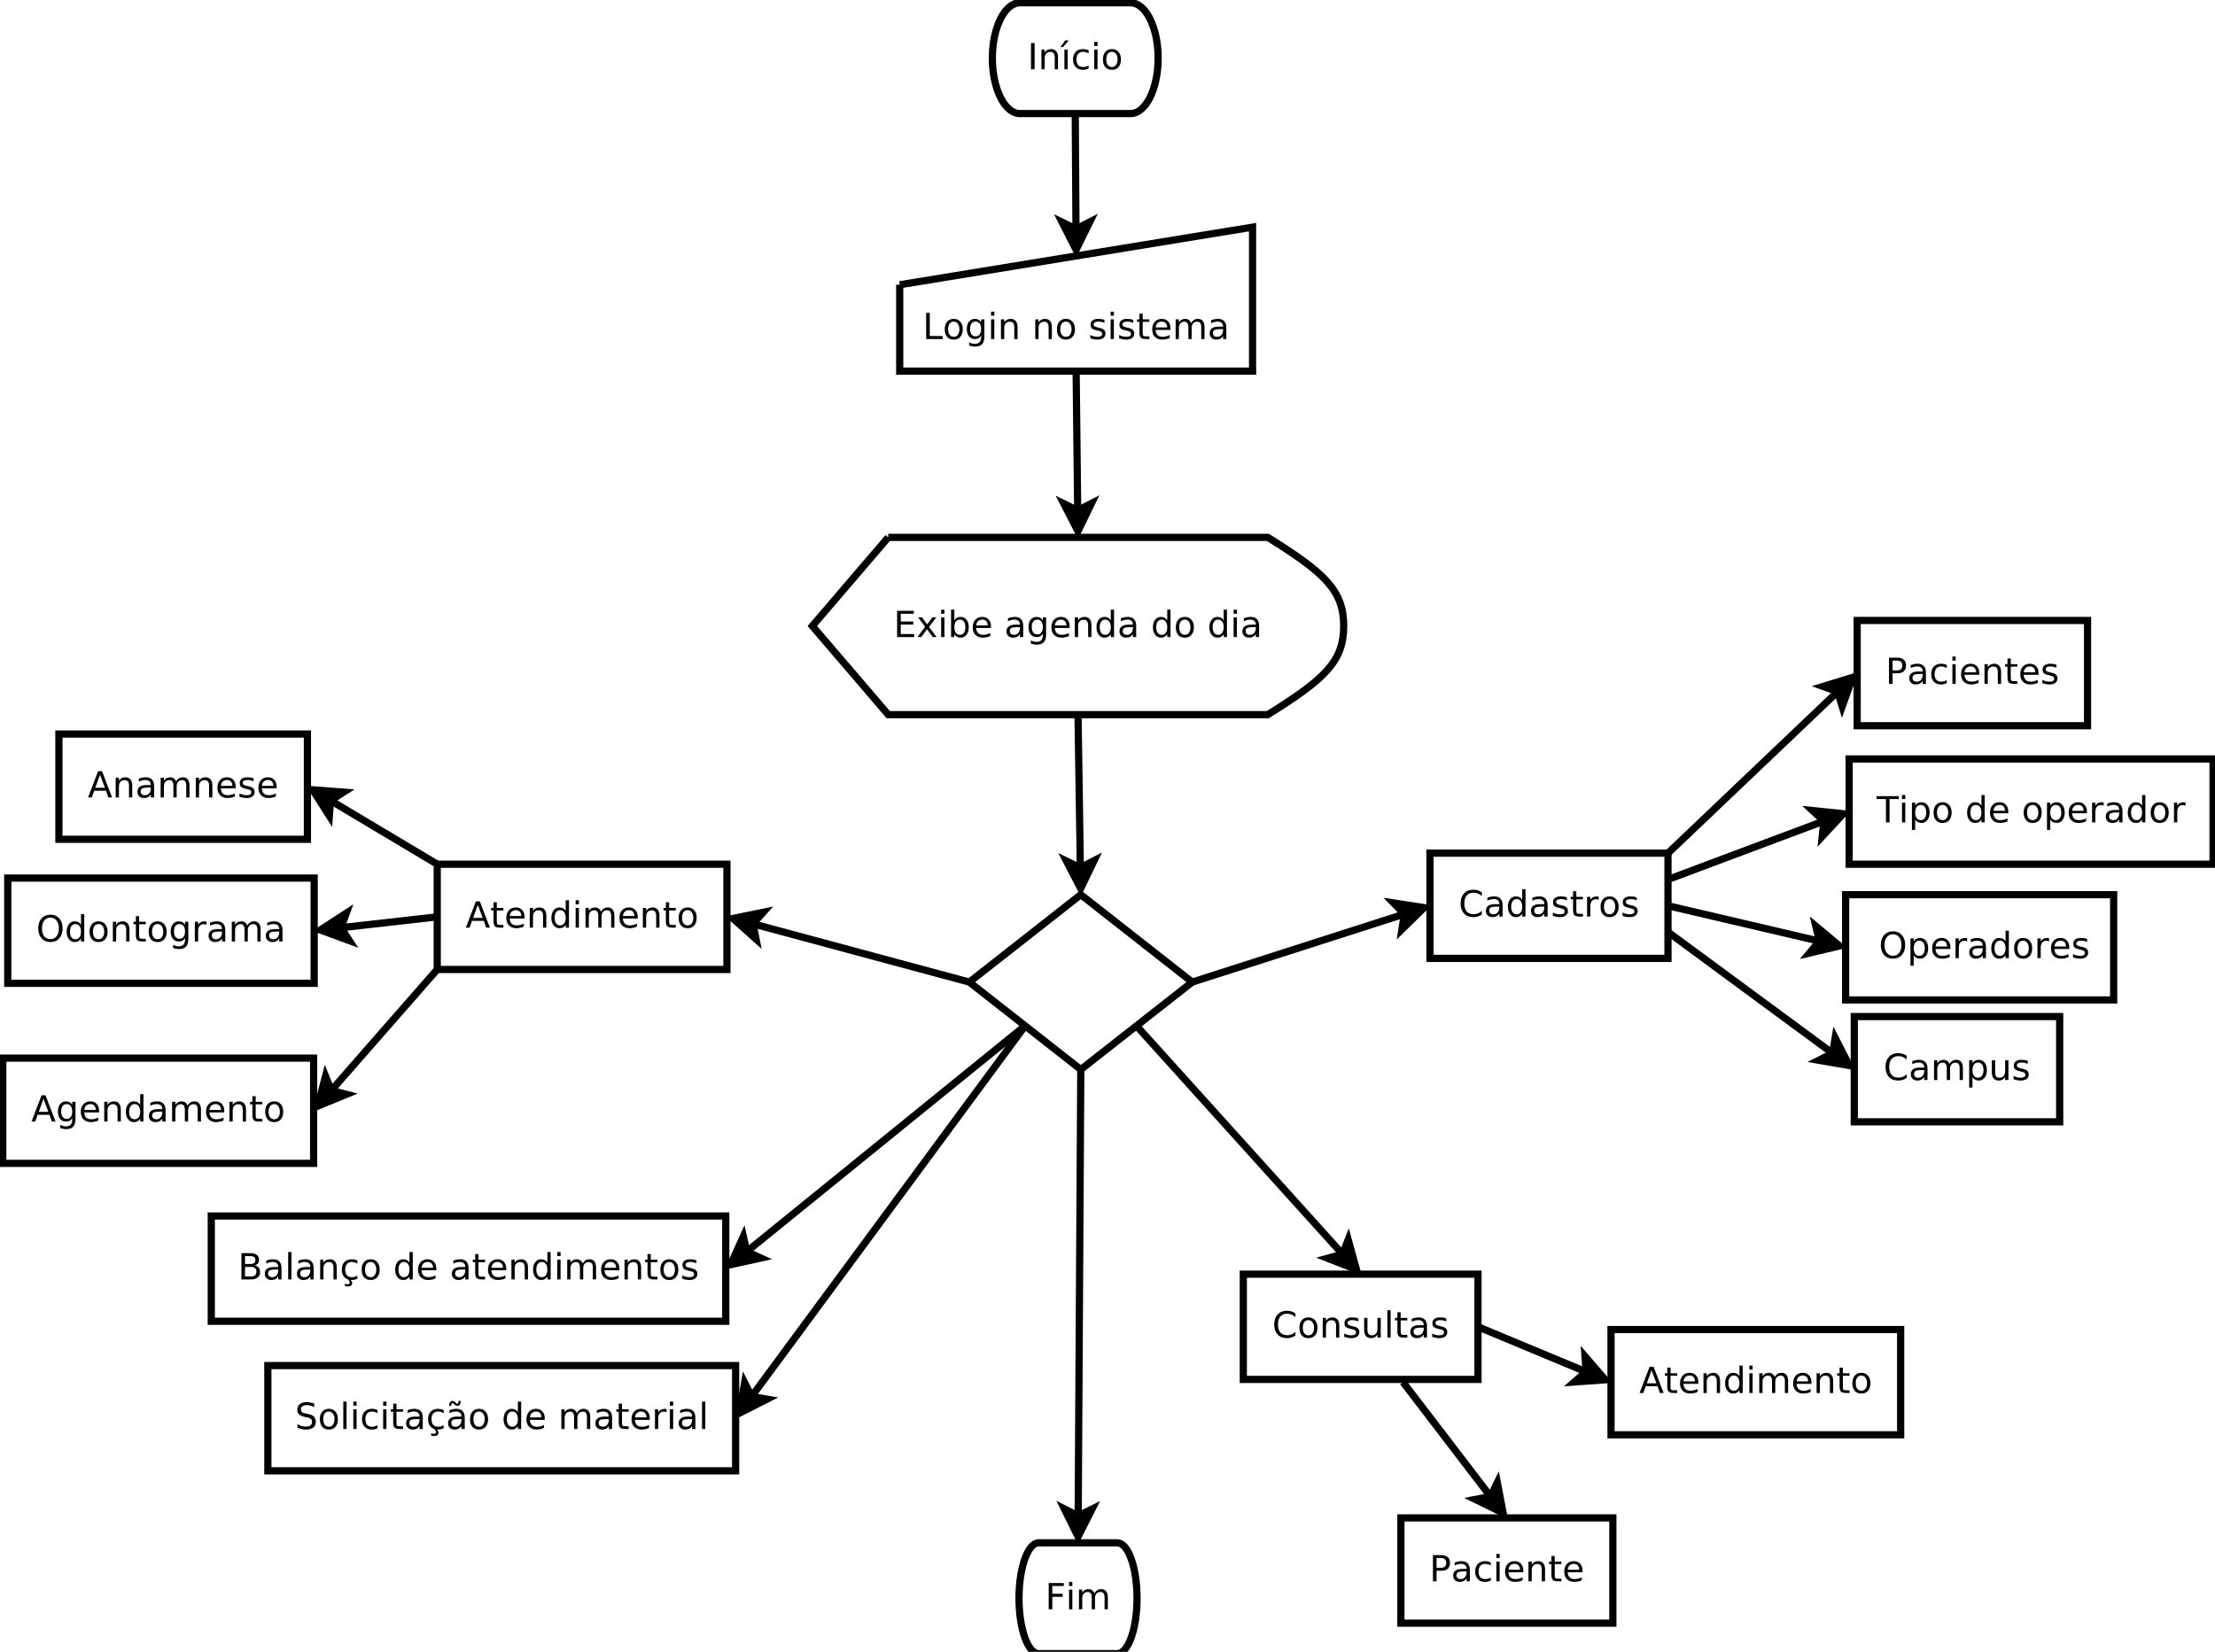 <?xml version="1.0" encoding="UTF-8"?>
<svg xmlns="http://www.w3.org/2000/svg" xmlns:xlink="http://www.w3.org/1999/xlink" width="307pt" height="229pt" viewBox="0 0 307 229" version="1.1">
<defs>
<g>
<symbol overflow="visible" id="glyph0-0">
<path style="stroke:none;" d="M 0.25 0.891 L 0.25 -3.531 L 2.75 -3.531 L 2.75 0.891 Z M 0.531 0.609 L 2.469 0.609 L 2.469 -3.25 L 0.531 -3.25 Z M 0.531 0.609 "/>
</symbol>
<symbol overflow="visible" id="glyph0-1">
<path style="stroke:none;" d="M 1.969 -3.312 C 1.613 -3.312 1.328 -3.176 1.109 -2.906 C 0.898 -2.645 0.797 -2.281 0.797 -1.812 C 0.797 -1.352 0.898 -0.988 1.109 -0.719 C 1.328 -0.457 1.613 -0.328 1.969 -0.328 C 2.32 -0.328 2.602 -0.457 2.812 -0.719 C 3.031 -0.988 3.141 -1.352 3.141 -1.812 C 3.141 -2.281 3.031 -2.645 2.812 -2.906 C 2.602 -3.176 2.32 -3.312 1.969 -3.312 Z M 1.969 -3.719 C 2.477 -3.719 2.883 -3.547 3.188 -3.203 C 3.5 -2.859 3.656 -2.395 3.656 -1.812 C 3.656 -1.238 3.5 -0.781 3.188 -0.438 C 2.883 -0.094 2.477 0.078 1.969 0.078 C 1.457 0.078 1.047 -0.094 0.734 -0.438 C 0.43 -0.781 0.281 -1.238 0.281 -1.812 C 0.281 -2.395 0.43 -2.859 0.734 -3.203 C 1.047 -3.547 1.457 -3.719 1.969 -3.719 Z M 1.969 -3.719 "/>
</symbol>
<symbol overflow="visible" id="glyph0-2">
<path style="stroke:none;" d="M 0.906 -0.406 L 0.906 1.047 L 0.453 1.047 L 0.453 -2.734 L 0.906 -2.734 L 0.906 -2.312 C 1 -2.477 1.117 -2.598 1.266 -2.672 C 1.41 -2.754 1.582 -2.797 1.781 -2.797 C 2.113 -2.797 2.383 -2.664 2.594 -2.406 C 2.801 -2.145 2.906 -1.797 2.906 -1.359 C 2.906 -0.93 2.801 -0.582 2.594 -0.312 C 2.383 -0.051 2.113 0.078 1.781 0.078 C 1.582 0.078 1.41 0.035 1.266 -0.047 C 1.117 -0.129 1 -0.25 0.906 -0.406 Z M 2.438 -1.359 C 2.438 -1.691 2.367 -1.953 2.234 -2.141 C 2.098 -2.328 1.91 -2.422 1.672 -2.422 C 1.43 -2.422 1.242 -2.328 1.109 -2.141 C 0.973 -1.953 0.906 -1.691 0.906 -1.359 C 0.906 -1.035 0.973 -0.781 1.109 -0.594 C 1.242 -0.406 1.43 -0.312 1.672 -0.312 C 1.91 -0.312 2.098 -0.406 2.234 -0.594 C 2.367 -0.781 2.438 -1.035 2.438 -1.359 Z M 2.438 -1.359 "/>
</symbol>
<symbol overflow="visible" id="glyph0-3">
<path style="stroke:none;" d="M 2.812 -1.484 L 2.812 -1.266 L 0.75 -1.266 C 0.77 -0.953 0.863 -0.711 1.031 -0.547 C 1.195 -0.391 1.426 -0.312 1.719 -0.312 C 1.895 -0.312 2.062 -0.332 2.219 -0.375 C 2.383 -0.414 2.547 -0.477 2.703 -0.562 L 2.703 -0.141 C 2.547 -0.066 2.379 -0.016 2.203 0.016 C 2.035 0.055 1.863 0.078 1.688 0.078 C 1.258 0.078 0.914 -0.047 0.656 -0.297 C 0.406 -0.555 0.281 -0.906 0.281 -1.344 C 0.281 -1.789 0.398 -2.145 0.641 -2.406 C 0.879 -2.664 1.203 -2.797 1.609 -2.797 C 1.984 -2.797 2.273 -2.676 2.484 -2.438 C 2.703 -2.207 2.812 -1.891 2.812 -1.484 Z M 2.359 -1.609 C 2.359 -1.859 2.289 -2.055 2.156 -2.203 C 2.02 -2.348 1.844 -2.422 1.625 -2.422 C 1.375 -2.422 1.172 -2.348 1.016 -2.203 C 0.867 -2.066 0.785 -1.867 0.766 -1.609 Z M 2.359 -1.609 "/>
</symbol>
<symbol overflow="visible" id="glyph0-4">
<path style="stroke:none;" d="M 2.062 -2.312 C 2.008 -2.344 1.953 -2.363 1.891 -2.375 C 1.828 -2.395 1.758 -2.406 1.688 -2.406 C 1.438 -2.406 1.242 -2.32 1.109 -2.156 C 0.973 -1.988 0.906 -1.75 0.906 -1.438 L 0.906 0 L 0.453 0 L 0.453 -2.734 L 0.906 -2.734 L 0.906 -2.312 C 1 -2.477 1.117 -2.598 1.266 -2.672 C 1.422 -2.754 1.609 -2.797 1.828 -2.797 C 1.859 -2.797 1.891 -2.789 1.922 -2.781 C 1.961 -2.781 2.004 -2.781 2.047 -2.781 Z M 2.062 -2.312 "/>
</symbol>
<symbol overflow="visible" id="glyph0-5">
<path style="stroke:none;" d="M 1.719 -1.375 C 1.352 -1.375 1.098 -1.332 0.953 -1.25 C 0.816 -1.164 0.75 -1.023 0.75 -0.828 C 0.75 -0.672 0.801 -0.547 0.906 -0.453 C 1.008 -0.359 1.148 -0.312 1.328 -0.312 C 1.578 -0.312 1.773 -0.395 1.922 -0.562 C 2.078 -0.738 2.156 -0.977 2.156 -1.281 L 2.156 -1.375 Z M 2.609 -1.562 L 2.609 0 L 2.156 0 L 2.156 -0.422 C 2.051 -0.254 1.922 -0.129 1.766 -0.047 C 1.617 0.035 1.438 0.078 1.219 0.078 C 0.938 0.078 0.711 0 0.547 -0.156 C 0.379 -0.32 0.297 -0.535 0.297 -0.797 C 0.297 -1.098 0.398 -1.328 0.609 -1.484 C 0.816 -1.641 1.125 -1.719 1.531 -1.719 L 2.156 -1.719 L 2.156 -1.766 C 2.156 -1.973 2.086 -2.133 1.953 -2.25 C 1.816 -2.363 1.629 -2.422 1.391 -2.422 C 1.234 -2.422 1.078 -2.398 0.922 -2.359 C 0.773 -2.328 0.633 -2.27 0.5 -2.188 L 0.5 -2.609 C 0.664 -2.672 0.828 -2.719 0.984 -2.75 C 1.141 -2.781 1.289 -2.797 1.438 -2.797 C 1.832 -2.797 2.125 -2.691 2.312 -2.484 C 2.508 -2.285 2.609 -1.977 2.609 -1.562 Z M 2.609 -1.562 "/>
</symbol>
<symbol overflow="visible" id="glyph0-6">
<path style="stroke:none;" d="M 2.266 -2.312 L 2.266 -3.797 L 2.719 -3.797 L 2.719 0 L 2.266 0 L 2.266 -0.406 C 2.172 -0.25 2.051 -0.129 1.906 -0.047 C 1.77 0.035 1.598 0.078 1.391 0.078 C 1.066 0.078 0.801 -0.051 0.594 -0.312 C 0.383 -0.582 0.281 -0.93 0.281 -1.359 C 0.281 -1.797 0.383 -2.145 0.594 -2.406 C 0.801 -2.664 1.066 -2.797 1.391 -2.797 C 1.598 -2.797 1.77 -2.754 1.906 -2.672 C 2.051 -2.598 2.172 -2.477 2.266 -2.312 Z M 0.734 -1.359 C 0.734 -1.035 0.801 -0.781 0.938 -0.594 C 1.07 -0.406 1.258 -0.312 1.5 -0.312 C 1.738 -0.312 1.926 -0.406 2.062 -0.594 C 2.195 -0.781 2.266 -1.035 2.266 -1.359 C 2.266 -1.691 2.195 -1.953 2.062 -2.141 C 1.926 -2.328 1.738 -2.422 1.5 -2.422 C 1.258 -2.422 1.07 -2.328 0.938 -2.141 C 0.801 -1.953 0.734 -1.691 0.734 -1.359 Z M 0.734 -1.359 "/>
</symbol>
<symbol overflow="visible" id="glyph0-7">
<path style="stroke:none;" d="M 1.531 -2.422 C 1.289 -2.422 1.098 -2.328 0.953 -2.141 C 0.816 -1.953 0.75 -1.691 0.75 -1.359 C 0.75 -1.035 0.816 -0.781 0.953 -0.594 C 1.098 -0.406 1.289 -0.312 1.531 -0.312 C 1.77 -0.312 1.957 -0.406 2.094 -0.594 C 2.238 -0.781 2.312 -1.035 2.312 -1.359 C 2.312 -1.68 2.238 -1.938 2.094 -2.125 C 1.957 -2.32 1.77 -2.422 1.531 -2.422 Z M 1.531 -2.797 C 1.914 -2.797 2.219 -2.664 2.438 -2.406 C 2.664 -2.156 2.781 -1.805 2.781 -1.359 C 2.781 -0.91 2.664 -0.555 2.438 -0.297 C 2.219 -0.047 1.914 0.078 1.531 0.078 C 1.133 0.078 0.828 -0.047 0.609 -0.297 C 0.391 -0.555 0.281 -0.91 0.281 -1.359 C 0.281 -1.805 0.391 -2.156 0.609 -2.406 C 0.828 -2.664 1.133 -2.797 1.531 -2.797 Z M 1.531 -2.797 "/>
</symbol>
<symbol overflow="visible" id="glyph0-8">
<path style="stroke:none;" d="M 2.219 -2.656 L 2.219 -2.234 C 2.094 -2.297 1.957 -2.344 1.812 -2.375 C 1.676 -2.406 1.535 -2.422 1.391 -2.422 C 1.172 -2.422 1.004 -2.383 0.891 -2.312 C 0.773 -2.25 0.719 -2.148 0.719 -2.016 C 0.719 -1.91 0.758 -1.828 0.844 -1.766 C 0.926 -1.711 1.086 -1.656 1.328 -1.594 L 1.484 -1.562 C 1.797 -1.5 2.02 -1.406 2.156 -1.281 C 2.289 -1.156 2.359 -0.977 2.359 -0.75 C 2.359 -0.5 2.258 -0.297 2.062 -0.141 C 1.863 0.004 1.586 0.078 1.234 0.078 C 1.086 0.078 0.93 0.062 0.766 0.031 C 0.609 0 0.441 -0.039 0.266 -0.094 L 0.266 -0.562 C 0.43 -0.477 0.594 -0.414 0.75 -0.375 C 0.914 -0.332 1.078 -0.312 1.234 -0.312 C 1.453 -0.312 1.617 -0.344 1.734 -0.406 C 1.848 -0.477 1.906 -0.582 1.906 -0.719 C 1.906 -0.844 1.863 -0.938 1.781 -1 C 1.695 -1.062 1.516 -1.125 1.234 -1.188 L 1.078 -1.219 C 0.797 -1.281 0.594 -1.367 0.469 -1.484 C 0.352 -1.609 0.297 -1.781 0.297 -2 C 0.297 -2.25 0.383 -2.441 0.562 -2.578 C 0.75 -2.723 1.008 -2.797 1.344 -2.797 C 1.508 -2.797 1.664 -2.785 1.812 -2.766 C 1.957 -2.742 2.094 -2.707 2.219 -2.656 Z M 2.219 -2.656 "/>
</symbol>
<symbol overflow="visible" id="glyph0-9">
<path style="stroke:none;" d="M 3.219 -3.359 L 3.219 -2.844 C 3.051 -3 2.875 -3.113 2.688 -3.188 C 2.5 -3.27 2.301 -3.312 2.094 -3.312 C 1.676 -3.312 1.352 -3.18 1.125 -2.922 C 0.906 -2.672 0.797 -2.301 0.797 -1.812 C 0.797 -1.332 0.906 -0.961 1.125 -0.703 C 1.352 -0.453 1.676 -0.328 2.094 -0.328 C 2.301 -0.328 2.5 -0.363 2.688 -0.438 C 2.875 -0.52 3.051 -0.641 3.219 -0.797 L 3.219 -0.281 C 3.051 -0.164 2.867 -0.078 2.672 -0.016 C 2.484 0.047 2.281 0.078 2.062 0.078 C 1.508 0.078 1.07 -0.086 0.75 -0.422 C 0.438 -0.766 0.281 -1.227 0.281 -1.812 C 0.281 -2.406 0.438 -2.867 0.75 -3.203 C 1.07 -3.547 1.508 -3.719 2.062 -3.719 C 2.281 -3.719 2.484 -3.688 2.672 -3.625 C 2.867 -3.562 3.051 -3.473 3.219 -3.359 Z M 3.219 -3.359 "/>
</symbol>
<symbol overflow="visible" id="glyph0-10">
<path style="stroke:none;" d="M 2.594 -2.203 C 2.707 -2.41 2.844 -2.562 3 -2.656 C 3.156 -2.75 3.344 -2.797 3.562 -2.797 C 3.844 -2.797 4.062 -2.695 4.219 -2.5 C 4.375 -2.301 4.453 -2.02 4.453 -1.656 L 4.453 0 L 4 0 L 4 -1.641 C 4 -1.898 3.953 -2.094 3.859 -2.219 C 3.766 -2.344 3.625 -2.406 3.438 -2.406 C 3.195 -2.406 3.008 -2.328 2.875 -2.172 C 2.738 -2.023 2.672 -1.816 2.672 -1.547 L 2.672 0 L 2.219 0 L 2.219 -1.641 C 2.219 -1.898 2.172 -2.094 2.078 -2.219 C 1.992 -2.344 1.852 -2.406 1.656 -2.406 C 1.426 -2.406 1.242 -2.328 1.109 -2.172 C 0.973 -2.016 0.906 -1.805 0.906 -1.547 L 0.906 0 L 0.453 0 L 0.453 -2.734 L 0.906 -2.734 L 0.906 -2.312 C 1.008 -2.477 1.129 -2.598 1.266 -2.672 C 1.41 -2.754 1.582 -2.797 1.781 -2.797 C 1.977 -2.797 2.145 -2.742 2.281 -2.641 C 2.426 -2.547 2.531 -2.398 2.594 -2.203 Z M 2.594 -2.203 "/>
</symbol>
<symbol overflow="visible" id="glyph0-11">
<path style="stroke:none;" d="M 0.422 -1.078 L 0.422 -2.734 L 0.875 -2.734 L 0.875 -1.094 C 0.875 -0.832 0.922 -0.633 1.016 -0.5 C 1.117 -0.375 1.273 -0.312 1.484 -0.312 C 1.723 -0.312 1.91 -0.391 2.047 -0.547 C 2.191 -0.703 2.266 -0.914 2.266 -1.188 L 2.266 -2.734 L 2.719 -2.734 L 2.719 0 L 2.266 0 L 2.266 -0.422 C 2.16 -0.254 2.035 -0.129 1.891 -0.047 C 1.742 0.035 1.578 0.078 1.391 0.078 C 1.066 0.078 0.82 -0.02 0.656 -0.219 C 0.5 -0.414 0.422 -0.703 0.422 -1.078 Z M 1.562 -2.797 Z M 1.562 -2.797 "/>
</symbol>
<symbol overflow="visible" id="glyph0-12">
<path style="stroke:none;" d="M 1.703 -3.156 L 1.047 -1.344 L 2.375 -1.344 Z M 1.438 -3.641 L 1.984 -3.641 L 3.375 0 L 2.859 0 L 2.531 -0.938 L 0.891 -0.938 L 0.562 0 L 0.047 0 Z M 1.438 -3.641 "/>
</symbol>
<symbol overflow="visible" id="glyph0-13">
<path style="stroke:none;" d="M 2.75 -1.656 L 2.75 0 L 2.297 0 L 2.297 -1.641 C 2.297 -1.898 2.242 -2.094 2.141 -2.219 C 2.047 -2.344 1.895 -2.406 1.688 -2.406 C 1.445 -2.406 1.254 -2.328 1.109 -2.172 C 0.973 -2.023 0.906 -1.816 0.906 -1.547 L 0.906 0 L 0.453 0 L 0.453 -2.734 L 0.906 -2.734 L 0.906 -2.312 C 1.008 -2.477 1.133 -2.598 1.281 -2.672 C 1.426 -2.754 1.598 -2.797 1.797 -2.797 C 2.109 -2.797 2.344 -2.695 2.5 -2.5 C 2.664 -2.312 2.75 -2.031 2.75 -1.656 Z M 2.75 -1.656 "/>
</symbol>
<symbol overflow="visible" id="glyph0-14">
<path style="stroke:none;" d="M 0.922 -3.516 L 0.922 -2.734 L 1.844 -2.734 L 1.844 -2.391 L 0.922 -2.391 L 0.922 -0.906 C 0.922 -0.676 0.945 -0.531 1 -0.469 C 1.062 -0.406 1.188 -0.375 1.375 -0.375 L 1.844 -0.375 L 1.844 0 L 1.375 0 C 1.031 0 0.789 -0.062 0.656 -0.188 C 0.531 -0.32 0.469 -0.562 0.469 -0.906 L 0.469 -2.391 L 0.141 -2.391 L 0.141 -2.734 L 0.469 -2.734 L 0.469 -3.516 Z M 0.922 -3.516 "/>
</symbol>
<symbol overflow="visible" id="glyph0-15">
<path style="stroke:none;" d="M 2.266 -1.406 C 2.266 -1.727 2.195 -1.977 2.062 -2.156 C 1.938 -2.332 1.75 -2.422 1.5 -2.422 C 1.258 -2.422 1.07 -2.332 0.938 -2.156 C 0.801 -1.977 0.734 -1.727 0.734 -1.406 C 0.734 -1.07 0.801 -0.816 0.938 -0.641 C 1.07 -0.461 1.258 -0.375 1.5 -0.375 C 1.75 -0.375 1.938 -0.461 2.062 -0.641 C 2.195 -0.816 2.266 -1.07 2.266 -1.406 Z M 2.719 -0.344 C 2.719 0.125 2.613 0.473 2.406 0.703 C 2.195 0.93 1.879 1.047 1.453 1.047 C 1.297 1.047 1.145 1.031 1 1 C 0.863 0.977 0.734 0.941 0.609 0.891 L 0.609 0.453 C 0.734 0.523 0.859 0.578 0.984 0.609 C 1.117 0.648 1.254 0.672 1.391 0.672 C 1.68 0.672 1.898 0.594 2.047 0.438 C 2.191 0.281 2.266 0.047 2.266 -0.266 L 2.266 -0.484 C 2.172 -0.316 2.051 -0.191 1.906 -0.109 C 1.77 -0.035 1.598 0 1.391 0 C 1.055 0 0.785 -0.125 0.578 -0.375 C 0.379 -0.633 0.281 -0.977 0.281 -1.406 C 0.281 -1.82 0.379 -2.156 0.578 -2.406 C 0.785 -2.664 1.055 -2.797 1.391 -2.797 C 1.598 -2.797 1.77 -2.754 1.906 -2.672 C 2.051 -2.598 2.172 -2.477 2.266 -2.312 L 2.266 -2.734 L 2.719 -2.734 Z M 2.719 -0.344 "/>
</symbol>
<symbol overflow="visible" id="glyph0-16">
<path style="stroke:none;" d="M 0.469 -2.734 L 0.922 -2.734 L 0.922 0 L 0.469 0 Z M 0.469 -3.797 L 0.922 -3.797 L 0.922 -3.234 L 0.469 -3.234 Z M 0.469 -3.797 "/>
</symbol>
<symbol overflow="visible" id="glyph0-17">
<path style="stroke:none;" d="M 0.984 -1.734 L 0.984 -0.406 L 1.781 -0.406 C 2.039 -0.406 2.234 -0.457 2.359 -0.562 C 2.492 -0.676 2.562 -0.848 2.562 -1.078 C 2.562 -1.305 2.492 -1.473 2.359 -1.578 C 2.234 -1.68 2.039 -1.734 1.781 -1.734 Z M 0.984 -3.234 L 0.984 -2.141 L 1.719 -2.141 C 1.957 -2.141 2.133 -2.18 2.25 -2.266 C 2.363 -2.359 2.422 -2.5 2.422 -2.688 C 2.422 -2.875 2.363 -3.008 2.25 -3.094 C 2.133 -3.188 1.957 -3.234 1.719 -3.234 Z M 0.484 -3.641 L 1.75 -3.641 C 2.125 -3.641 2.41 -3.562 2.609 -3.406 C 2.816 -3.25 2.922 -3.031 2.922 -2.75 C 2.922 -2.52 2.867 -2.336 2.766 -2.203 C 2.66 -2.078 2.508 -2 2.312 -1.969 C 2.551 -1.914 2.738 -1.805 2.875 -1.641 C 3.008 -1.473 3.078 -1.266 3.078 -1.016 C 3.078 -0.691 2.961 -0.441 2.734 -0.266 C 2.516 -0.086 2.203 0 1.797 0 L 0.484 0 Z M 0.484 -3.641 "/>
</symbol>
<symbol overflow="visible" id="glyph0-18">
<path style="stroke:none;" d="M 0.469 -3.797 L 0.922 -3.797 L 0.922 0 L 0.469 0 Z M 0.469 -3.797 "/>
</symbol>
<symbol overflow="visible" id="glyph0-19">
<path style="stroke:none;" d="M 2.438 -2.625 L 2.438 -2.203 C 2.312 -2.273 2.18 -2.328 2.047 -2.359 C 1.922 -2.398 1.797 -2.422 1.672 -2.422 C 1.379 -2.422 1.148 -2.328 0.984 -2.141 C 0.828 -1.953 0.75 -1.691 0.75 -1.359 C 0.75 -1.023 0.828 -0.766 0.984 -0.578 C 1.148 -0.398 1.379 -0.312 1.672 -0.312 C 1.797 -0.312 1.922 -0.328 2.047 -0.359 C 2.18 -0.398 2.312 -0.453 2.438 -0.516 L 2.438 -0.109 C 2.312 -0.047 2.18 0 2.047 0.031 C 1.91 0.062 1.77 0.078 1.625 0.078 C 1.207 0.078 0.879 -0.051 0.641 -0.312 C 0.398 -0.57 0.281 -0.922 0.281 -1.359 C 0.281 -1.805 0.398 -2.156 0.641 -2.406 C 0.891 -2.664 1.227 -2.797 1.656 -2.797 C 1.789 -2.797 1.922 -2.781 2.047 -2.75 C 2.18 -2.727 2.312 -2.688 2.438 -2.625 Z M 1.453 0 C 1.547 0.102 1.613 0.195 1.656 0.281 C 1.695 0.363 1.719 0.445 1.719 0.531 C 1.719 0.676 1.664 0.785 1.562 0.859 C 1.469 0.93 1.328 0.969 1.141 0.969 C 1.066 0.969 0.992 0.961 0.922 0.953 C 0.848 0.941 0.773 0.926 0.703 0.906 L 0.703 0.594 C 0.766 0.613 0.82 0.629 0.875 0.641 C 0.938 0.66 1.008 0.672 1.094 0.672 C 1.188 0.672 1.254 0.648 1.297 0.609 C 1.348 0.566 1.375 0.508 1.375 0.438 C 1.375 0.383 1.359 0.32 1.328 0.25 C 1.297 0.188 1.242 0.102 1.172 0 Z M 1.453 0 "/>
</symbol>
<symbol overflow="visible" id="glyph0-20">
<path style="stroke:none;" d=""/>
</symbol>
<symbol overflow="visible" id="glyph0-21">
<path style="stroke:none;" d="M 2.672 -3.531 L 2.672 -3.047 C 2.484 -3.129 2.305 -3.191 2.141 -3.234 C 1.973 -3.285 1.816 -3.312 1.672 -3.312 C 1.398 -3.312 1.191 -3.258 1.047 -3.156 C 0.898 -3.051 0.828 -2.898 0.828 -2.703 C 0.828 -2.547 0.875 -2.426 0.969 -2.344 C 1.062 -2.258 1.242 -2.191 1.516 -2.141 L 1.812 -2.078 C 2.188 -2.016 2.457 -1.895 2.625 -1.719 C 2.801 -1.539 2.891 -1.301 2.891 -1 C 2.891 -0.645 2.77 -0.375 2.531 -0.188 C 2.301 -0.008 1.957 0.078 1.5 0.078 C 1.32 0.078 1.133 0.055 0.938 0.016 C 0.75 -0.023 0.551 -0.082 0.344 -0.156 L 0.344 -0.672 C 0.539 -0.555 0.734 -0.469 0.922 -0.406 C 1.117 -0.352 1.312 -0.328 1.5 -0.328 C 1.781 -0.328 1.992 -0.379 2.141 -0.484 C 2.297 -0.598 2.375 -0.758 2.375 -0.969 C 2.375 -1.145 2.316 -1.285 2.203 -1.391 C 2.098 -1.492 1.922 -1.566 1.672 -1.609 L 1.375 -1.672 C 1.008 -1.742 0.742 -1.859 0.578 -2.016 C 0.41 -2.172 0.328 -2.391 0.328 -2.672 C 0.328 -2.992 0.441 -3.25 0.672 -3.438 C 0.898 -3.625 1.211 -3.719 1.609 -3.719 C 1.773 -3.719 1.945 -3.703 2.125 -3.672 C 2.301 -3.641 2.484 -3.594 2.672 -3.531 Z M 2.672 -3.531 "/>
</symbol>
<symbol overflow="visible" id="glyph0-22">
<path style="stroke:none;" d="M 2.438 -2.625 L 2.438 -2.203 C 2.312 -2.273 2.18 -2.328 2.047 -2.359 C 1.922 -2.398 1.797 -2.422 1.672 -2.422 C 1.379 -2.422 1.148 -2.328 0.984 -2.141 C 0.828 -1.953 0.75 -1.691 0.75 -1.359 C 0.75 -1.023 0.828 -0.766 0.984 -0.578 C 1.148 -0.398 1.379 -0.312 1.672 -0.312 C 1.797 -0.312 1.922 -0.328 2.047 -0.359 C 2.18 -0.398 2.312 -0.453 2.438 -0.516 L 2.438 -0.109 C 2.312 -0.047 2.18 0 2.047 0.031 C 1.91 0.062 1.77 0.078 1.625 0.078 C 1.207 0.078 0.879 -0.051 0.641 -0.312 C 0.398 -0.57 0.281 -0.922 0.281 -1.359 C 0.281 -1.805 0.398 -2.156 0.641 -2.406 C 0.891 -2.664 1.227 -2.797 1.656 -2.797 C 1.789 -2.797 1.922 -2.781 2.047 -2.75 C 2.18 -2.727 2.312 -2.688 2.438 -2.625 Z M 2.438 -2.625 "/>
</symbol>
<symbol overflow="visible" id="glyph0-23">
<path style="stroke:none;" d="M 1.719 -1.375 C 1.352 -1.375 1.098 -1.332 0.953 -1.25 C 0.816 -1.164 0.75 -1.023 0.75 -0.828 C 0.75 -0.672 0.801 -0.547 0.906 -0.453 C 1.008 -0.359 1.148 -0.312 1.328 -0.312 C 1.578 -0.312 1.773 -0.395 1.922 -0.562 C 2.078 -0.738 2.156 -0.977 2.156 -1.281 L 2.156 -1.375 Z M 2.609 -1.562 L 2.609 0 L 2.156 0 L 2.156 -0.422 C 2.051 -0.254 1.922 -0.129 1.766 -0.047 C 1.617 0.035 1.438 0.078 1.219 0.078 C 0.938 0.078 0.711 0 0.547 -0.156 C 0.379 -0.32 0.297 -0.535 0.297 -0.797 C 0.297 -1.098 0.398 -1.328 0.609 -1.484 C 0.816 -1.641 1.125 -1.719 1.531 -1.719 L 2.156 -1.719 L 2.156 -1.766 C 2.156 -1.973 2.086 -2.133 1.953 -2.25 C 1.816 -2.363 1.629 -2.422 1.391 -2.422 C 1.234 -2.422 1.078 -2.398 0.922 -2.359 C 0.773 -2.328 0.633 -2.27 0.5 -2.188 L 0.5 -2.609 C 0.664 -2.672 0.828 -2.719 0.984 -2.75 C 1.141 -2.781 1.289 -2.797 1.438 -2.797 C 1.832 -2.797 2.125 -2.691 2.312 -2.484 C 2.508 -2.285 2.609 -1.977 2.609 -1.562 Z M 1.234 -3.344 L 1.094 -3.484 C 1.062 -3.516 1.031 -3.535 1 -3.547 C 0.977 -3.566 0.957 -3.578 0.938 -3.578 C 0.875 -3.578 0.828 -3.547 0.797 -3.484 C 0.766 -3.422 0.75 -3.328 0.75 -3.203 L 0.438 -3.203 C 0.445 -3.422 0.492 -3.586 0.578 -3.703 C 0.66 -3.828 0.773 -3.891 0.922 -3.891 C 0.984 -3.891 1.039 -3.875 1.094 -3.844 C 1.145 -3.82 1.203 -3.785 1.266 -3.734 L 1.406 -3.594 C 1.438 -3.562 1.461 -3.535 1.484 -3.516 C 1.516 -3.504 1.539 -3.5 1.562 -3.5 C 1.625 -3.5 1.672 -3.531 1.703 -3.594 C 1.734 -3.656 1.75 -3.754 1.75 -3.891 L 2.062 -3.891 C 2.051 -3.672 2.004 -3.5 1.922 -3.375 C 1.836 -3.258 1.723 -3.203 1.578 -3.203 C 1.516 -3.203 1.457 -3.211 1.406 -3.234 C 1.352 -3.254 1.297 -3.289 1.234 -3.344 Z M 1.234 -3.344 "/>
</symbol>
<symbol overflow="visible" id="glyph0-24">
<path style="stroke:none;" d="M 0.984 -3.234 L 0.984 -1.875 L 1.609 -1.875 C 1.836 -1.875 2.016 -1.93 2.141 -2.047 C 2.266 -2.172 2.328 -2.344 2.328 -2.562 C 2.328 -2.781 2.266 -2.945 2.141 -3.062 C 2.016 -3.176 1.836 -3.234 1.609 -3.234 Z M 0.484 -3.641 L 1.609 -3.641 C 2.016 -3.641 2.32 -3.547 2.531 -3.359 C 2.738 -3.18 2.844 -2.914 2.844 -2.562 C 2.844 -2.195 2.738 -1.922 2.531 -1.734 C 2.32 -1.555 2.016 -1.469 1.609 -1.469 L 0.984 -1.469 L 0.984 0 L 0.484 0 Z M 0.484 -3.641 "/>
</symbol>
<symbol overflow="visible" id="glyph0-25">
<path style="stroke:none;" d="M -0.016 -3.641 L 3.062 -3.641 L 3.062 -3.234 L 1.781 -3.234 L 1.781 0 L 1.281 0 L 1.281 -3.234 L -0.016 -3.234 Z M -0.016 -3.641 "/>
</symbol>
<symbol overflow="visible" id="glyph0-26">
<path style="stroke:none;" d="M 0.484 -3.641 L 0.984 -3.641 L 0.984 0 L 0.484 0 Z M 0.484 -3.641 "/>
</symbol>
<symbol overflow="visible" id="glyph0-27">
<path style="stroke:none;" d="M 0.594 -4 L 1.078 -4 L 0.281 -3.078 L -0.094 -3.078 Z M 0.469 -2.734 L 0.922 -2.734 L 0.922 0 L 0.469 0 Z M 0.703 -2.797 Z M 0.703 -2.797 "/>
</symbol>
<symbol overflow="visible" id="glyph0-28">
<path style="stroke:none;" d="M 0.484 -3.641 L 2.578 -3.641 L 2.578 -3.234 L 0.984 -3.234 L 0.984 -2.156 L 2.422 -2.156 L 2.422 -1.734 L 0.984 -1.734 L 0.984 0 L 0.484 0 Z M 0.484 -3.641 "/>
</symbol>
<symbol overflow="visible" id="glyph0-29">
<path style="stroke:none;" d="M 0.484 -3.641 L 0.984 -3.641 L 0.984 -0.422 L 2.766 -0.422 L 2.766 0 L 0.484 0 Z M 0.484 -3.641 "/>
</symbol>
<symbol overflow="visible" id="glyph0-30">
<path style="stroke:none;" d="M 0.484 -3.641 L 2.797 -3.641 L 2.797 -3.234 L 0.984 -3.234 L 0.984 -2.156 L 2.719 -2.156 L 2.719 -1.734 L 0.984 -1.734 L 0.984 -0.422 L 2.844 -0.422 L 2.844 0 L 0.484 0 Z M 0.484 -3.641 "/>
</symbol>
<symbol overflow="visible" id="glyph0-31">
<path style="stroke:none;" d="M 2.75 -2.734 L 1.75 -1.406 L 2.797 0 L 2.266 0 L 1.469 -1.078 L 0.672 0 L 0.141 0 L 1.203 -1.438 L 0.234 -2.734 L 0.766 -2.734 L 1.484 -1.766 L 2.219 -2.734 Z M 2.75 -2.734 "/>
</symbol>
<symbol overflow="visible" id="glyph0-32">
<path style="stroke:none;" d="M 2.438 -1.359 C 2.438 -1.691 2.367 -1.953 2.234 -2.141 C 2.098 -2.328 1.91 -2.422 1.672 -2.422 C 1.43 -2.422 1.242 -2.328 1.109 -2.141 C 0.973 -1.953 0.906 -1.691 0.906 -1.359 C 0.906 -1.035 0.973 -0.781 1.109 -0.594 C 1.242 -0.406 1.43 -0.312 1.672 -0.312 C 1.91 -0.312 2.098 -0.406 2.234 -0.594 C 2.367 -0.781 2.438 -1.035 2.438 -1.359 Z M 0.906 -2.312 C 1 -2.477 1.117 -2.598 1.266 -2.672 C 1.41 -2.754 1.582 -2.797 1.781 -2.797 C 2.113 -2.797 2.383 -2.664 2.594 -2.406 C 2.801 -2.145 2.906 -1.797 2.906 -1.359 C 2.906 -0.93 2.801 -0.582 2.594 -0.312 C 2.383 -0.051 2.113 0.078 1.781 0.078 C 1.582 0.078 1.41 0.035 1.266 -0.047 C 1.117 -0.129 1 -0.25 0.906 -0.406 L 0.906 0 L 0.453 0 L 0.453 -3.797 L 0.906 -3.797 Z M 0.906 -2.312 "/>
</symbol>
</g>
</defs>
<g id="surface132686">
<rect x="0" y="0" width="307" height="229" style="fill:rgb(100%,100%,100%);fill-opacity:1;stroke:none;"/>
<path style="fill-rule:evenodd;fill:rgb(100%,100%,100%);fill-opacity:1;stroke-width:0.13;stroke-linecap:butt;stroke-linejoin:miter;stroke:rgb(0%,0%,0%);stroke-opacity:1;stroke-miterlimit:10;" d="M 34.853 29.55 L 39.69 29.55 L 39.69 31.45 L 34.853 31.45 Z M 34.853 29.55 " transform="matrix(7.68,0,0,7.68,-11.866,-102.911)"/>
<g style="fill:rgb(0%,0%,0%);fill-opacity:1;">
  <use xlink:href="#glyph0-1" x="260.402" y="132.828"/>
  <use xlink:href="#glyph0-2" x="264.338" y="132.828"/>
  <use xlink:href="#glyph0-3" x="267.512" y="132.828"/>
  <use xlink:href="#glyph0-4" x="270.588" y="132.828"/>
  <use xlink:href="#glyph0-5" x="272.643" y="132.828"/>
  <use xlink:href="#glyph0-6" x="275.707" y="132.828"/>
  <use xlink:href="#glyph0-7" x="278.881" y="132.828"/>
  <use xlink:href="#glyph0-4" x="281.94" y="132.828"/>
  <use xlink:href="#glyph0-3" x="283.984" y="132.828"/>
  <use xlink:href="#glyph0-8" x="287.06" y="132.828"/>
</g>
<path style="fill-rule:evenodd;fill:rgb(100%,100%,100%);fill-opacity:1;stroke-width:0.13;stroke-linecap:butt;stroke-linejoin:miter;stroke:rgb(0%,0%,0%);stroke-opacity:1;stroke-miterlimit:10;" d="M 35.009 31.75 L 38.716 31.75 L 38.716 33.65 L 35.009 33.65 Z M 35.009 31.75 " transform="matrix(7.68,0,0,7.68,-11.866,-102.911)"/>
<g style="fill:rgb(0%,0%,0%);fill-opacity:1;">
  <use xlink:href="#glyph0-9" x="261.051" y="149.722"/>
  <use xlink:href="#glyph0-5" x="264.542" y="149.722"/>
  <use xlink:href="#glyph0-10" x="267.606" y="149.722"/>
  <use xlink:href="#glyph0-2" x="272.477" y="149.722"/>
  <use xlink:href="#glyph0-11" x="275.65" y="149.722"/>
  <use xlink:href="#glyph0-8" x="278.819" y="149.722"/>
</g>
<path style="fill-rule:evenodd;fill:rgb(100%,100%,100%);fill-opacity:1;stroke-width:0.13;stroke-linecap:butt;stroke-linejoin:miter;stroke:rgb(0%,0%,0%);stroke-opacity:1;stroke-miterlimit:10;" d="M 2.608 26.65 L 7.093 26.65 L 7.093 28.55 L 2.608 28.55 Z M 2.608 26.65 " transform="matrix(7.68,0,0,7.68,-11.866,-102.911)"/>
<g style="fill:rgb(0%,0%,0%);fill-opacity:1;">
  <use xlink:href="#glyph0-12" x="12.16" y="110.554"/>
  <use xlink:href="#glyph0-13" x="15.581" y="110.554"/>
  <use xlink:href="#glyph0-5" x="18.749" y="110.554"/>
  <use xlink:href="#glyph0-10" x="21.813" y="110.554"/>
  <use xlink:href="#glyph0-13" x="26.684" y="110.554"/>
  <use xlink:href="#glyph0-3" x="29.853" y="110.554"/>
  <use xlink:href="#glyph0-8" x="32.929" y="110.554"/>
  <use xlink:href="#glyph0-3" x="35.534" y="110.554"/>
</g>
<path style="fill-rule:evenodd;fill:rgb(100%,100%,100%);fill-opacity:1;stroke-width:0.13;stroke-linecap:butt;stroke-linejoin:miter;stroke:rgb(0%,0%,0%);stroke-opacity:1;stroke-miterlimit:10;" d="M 1.685 29.25 L 7.215 29.25 L 7.215 31.15 L 1.685 31.15 Z M 1.685 29.25 " transform="matrix(7.68,0,0,7.68,-11.866,-102.911)"/>
<g style="fill:rgb(0%,0%,0%);fill-opacity:1;">
  <use xlink:href="#glyph0-1" x="5.023" y="130.523"/>
  <use xlink:href="#glyph0-6" x="8.959" y="130.523"/>
  <use xlink:href="#glyph0-7" x="12.133" y="130.523"/>
  <use xlink:href="#glyph0-13" x="15.192" y="130.523"/>
  <use xlink:href="#glyph0-14" x="18.361" y="130.523"/>
  <use xlink:href="#glyph0-7" x="20.321" y="130.523"/>
  <use xlink:href="#glyph0-15" x="23.38" y="130.523"/>
  <use xlink:href="#glyph0-4" x="26.554" y="130.523"/>
  <use xlink:href="#glyph0-5" x="28.61" y="130.523"/>
  <use xlink:href="#glyph0-10" x="31.674" y="130.523"/>
  <use xlink:href="#glyph0-5" x="36.544" y="130.523"/>
</g>
<path style="fill-rule:evenodd;fill:rgb(100%,100%,100%);fill-opacity:1;stroke-width:0.13;stroke-linecap:butt;stroke-linejoin:miter;stroke:rgb(0%,0%,0%);stroke-opacity:1;stroke-miterlimit:10;" d="M 9.436 29 L 14.664 29 L 14.664 30.9 L 9.436 30.9 Z M 9.436 29 " transform="matrix(7.68,0,0,7.68,-11.866,-102.911)"/>
<g style="fill:rgb(0%,0%,0%);fill-opacity:1;">
  <use xlink:href="#glyph0-12" x="64.523" y="128.601"/>
  <use xlink:href="#glyph0-14" x="67.934" y="128.601"/>
  <use xlink:href="#glyph0-3" x="69.895" y="128.601"/>
  <use xlink:href="#glyph0-13" x="72.971" y="128.601"/>
  <use xlink:href="#glyph0-6" x="76.14" y="128.601"/>
  <use xlink:href="#glyph0-16" x="79.314" y="128.601"/>
  <use xlink:href="#glyph0-10" x="80.703" y="128.601"/>
  <use xlink:href="#glyph0-3" x="85.574" y="128.601"/>
  <use xlink:href="#glyph0-13" x="88.65" y="128.601"/>
  <use xlink:href="#glyph0-14" x="91.819" y="128.601"/>
  <use xlink:href="#glyph0-7" x="93.779" y="128.601"/>
</g>
<path style="fill-rule:evenodd;fill:rgb(100%,100%,100%);fill-opacity:1;stroke-width:0.13;stroke-linecap:butt;stroke-linejoin:miter;stroke:rgb(0%,0%,0%);stroke-opacity:1;stroke-miterlimit:10;" d="M 5.358 35.35 L 14.643 35.35 L 14.643 37.25 L 5.358 37.25 Z M 5.358 35.35 " transform="matrix(7.68,0,0,7.68,-11.866,-102.911)"/>
<g style="fill:rgb(0%,0%,0%);fill-opacity:1;">
  <use xlink:href="#glyph0-17" x="32.977" y="177.371"/>
  <use xlink:href="#glyph0-5" x="36.407" y="177.371"/>
  <use xlink:href="#glyph0-18" x="39.471" y="177.371"/>
  <use xlink:href="#glyph0-5" x="40.86" y="177.371"/>
  <use xlink:href="#glyph0-13" x="43.924" y="177.371"/>
  <use xlink:href="#glyph0-19" x="47.093" y="177.371"/>
  <use xlink:href="#glyph0-7" x="49.842" y="177.371"/>
  <use xlink:href="#glyph0-20" x="52.901" y="177.371"/>
  <use xlink:href="#glyph0-6" x="54.49" y="177.371"/>
  <use xlink:href="#glyph0-3" x="57.664" y="177.371"/>
  <use xlink:href="#glyph0-20" x="60.74" y="177.371"/>
  <use xlink:href="#glyph0-5" x="62.33" y="177.371"/>
  <use xlink:href="#glyph0-14" x="65.393" y="177.371"/>
  <use xlink:href="#glyph0-3" x="67.354" y="177.371"/>
  <use xlink:href="#glyph0-13" x="70.43" y="177.371"/>
  <use xlink:href="#glyph0-6" x="73.599" y="177.371"/>
  <use xlink:href="#glyph0-16" x="76.773" y="177.371"/>
  <use xlink:href="#glyph0-10" x="78.162" y="177.371"/>
  <use xlink:href="#glyph0-3" x="83.033" y="177.371"/>
  <use xlink:href="#glyph0-13" x="86.109" y="177.371"/>
  <use xlink:href="#glyph0-14" x="89.278" y="177.371"/>
  <use xlink:href="#glyph0-7" x="91.238" y="177.371"/>
  <use xlink:href="#glyph0-8" x="94.297" y="177.371"/>
</g>
<path style="fill-rule:evenodd;fill:rgb(100%,100%,100%);fill-opacity:1;stroke-width:0.13;stroke-linecap:butt;stroke-linejoin:miter;stroke:rgb(0%,0%,0%);stroke-opacity:1;stroke-miterlimit:10;" d="M 6.379 38.05 L 14.821 38.05 L 14.821 39.95 L 6.379 39.95 Z M 6.379 38.05 " transform="matrix(7.68,0,0,7.68,-11.866,-102.911)"/>
<g style="fill:rgb(0%,0%,0%);fill-opacity:1;">
  <use xlink:href="#glyph0-21" x="40.879" y="198.105"/>
  <use xlink:href="#glyph0-7" x="44.053" y="198.105"/>
  <use xlink:href="#glyph0-18" x="47.112" y="198.105"/>
  <use xlink:href="#glyph0-16" x="48.501" y="198.105"/>
  <use xlink:href="#glyph0-22" x="49.89" y="198.105"/>
  <use xlink:href="#glyph0-16" x="52.639" y="198.105"/>
  <use xlink:href="#glyph0-14" x="54.028" y="198.105"/>
  <use xlink:href="#glyph0-5" x="55.989" y="198.105"/>
  <use xlink:href="#glyph0-19" x="59.053" y="198.105"/>
  <use xlink:href="#glyph0-23" x="61.802" y="198.105"/>
  <use xlink:href="#glyph0-7" x="64.866" y="198.105"/>
  <use xlink:href="#glyph0-20" x="67.925" y="198.105"/>
  <use xlink:href="#glyph0-6" x="69.514" y="198.105"/>
  <use xlink:href="#glyph0-3" x="72.688" y="198.105"/>
  <use xlink:href="#glyph0-20" x="75.764" y="198.105"/>
  <use xlink:href="#glyph0-10" x="77.353" y="198.105"/>
  <use xlink:href="#glyph0-5" x="82.224" y="198.105"/>
  <use xlink:href="#glyph0-14" x="85.288" y="198.105"/>
  <use xlink:href="#glyph0-3" x="87.248" y="198.105"/>
  <use xlink:href="#glyph0-4" x="90.324" y="198.105"/>
  <use xlink:href="#glyph0-16" x="92.38" y="198.105"/>
  <use xlink:href="#glyph0-5" x="93.769" y="198.105"/>
  <use xlink:href="#glyph0-18" x="96.833" y="198.105"/>
</g>
<path style="fill-rule:evenodd;fill:rgb(100%,100%,100%);fill-opacity:1;stroke-width:0.13;stroke-linecap:butt;stroke-linejoin:miter;stroke:rgb(0%,0%,0%);stroke-opacity:1;stroke-miterlimit:10;" d="M 23.983 36.4 L 28.218 36.4 L 28.218 38.3 L 23.983 38.3 Z M 23.983 36.4 " transform="matrix(7.68,0,0,7.68,-11.866,-102.911)"/>
<g style="fill:rgb(0%,0%,0%);fill-opacity:1;">
  <use xlink:href="#glyph0-9" x="176.328" y="185.433"/>
  <use xlink:href="#glyph0-7" x="179.819" y="185.433"/>
  <use xlink:href="#glyph0-13" x="182.878" y="185.433"/>
  <use xlink:href="#glyph0-8" x="186.047" y="185.433"/>
  <use xlink:href="#glyph0-11" x="188.652" y="185.433"/>
  <use xlink:href="#glyph0-18" x="191.821" y="185.433"/>
  <use xlink:href="#glyph0-14" x="193.21" y="185.433"/>
  <use xlink:href="#glyph0-5" x="195.171" y="185.433"/>
  <use xlink:href="#glyph0-8" x="198.235" y="185.433"/>
</g>
<path style="fill-rule:evenodd;fill:rgb(100%,100%,100%);fill-opacity:1;stroke-width:0.13;stroke-linecap:butt;stroke-linejoin:miter;stroke:rgb(0%,0%,0%);stroke-opacity:1;stroke-miterlimit:10;" d="M 35.061 24.6 L 39.219 24.6 L 39.219 26.5 L 35.061 26.5 Z M 35.061 24.6 " transform="matrix(7.68,0,0,7.68,-11.866,-102.911)"/>
<g style="fill:rgb(0%,0%,0%);fill-opacity:1;">
  <use xlink:href="#glyph0-24" x="261.332" y="94.812"/>
  <use xlink:href="#glyph0-5" x="264.323" y="94.812"/>
  <use xlink:href="#glyph0-22" x="267.387" y="94.812"/>
  <use xlink:href="#glyph0-16" x="270.136" y="94.812"/>
  <use xlink:href="#glyph0-3" x="271.525" y="94.812"/>
  <use xlink:href="#glyph0-13" x="274.601" y="94.812"/>
  <use xlink:href="#glyph0-14" x="277.77" y="94.812"/>
  <use xlink:href="#glyph0-3" x="279.731" y="94.812"/>
  <use xlink:href="#glyph0-8" x="282.807" y="94.812"/>
</g>
<path style="fill-rule:evenodd;fill:rgb(100%,100%,100%);fill-opacity:1;stroke-width:0.13;stroke-linecap:butt;stroke-linejoin:miter;stroke:rgb(0%,0%,0%);stroke-opacity:1;stroke-miterlimit:10;" d="M 1.595 32.5 L 7.205 32.5 L 7.205 34.4 L 1.595 34.4 Z M 1.595 32.5 " transform="matrix(7.68,0,0,7.68,-11.866,-102.911)"/>
<g style="fill:rgb(0%,0%,0%);fill-opacity:1;">
  <use xlink:href="#glyph0-12" x="4.324" y="155.484"/>
  <use xlink:href="#glyph0-15" x="7.745" y="155.484"/>
  <use xlink:href="#glyph0-3" x="10.918" y="155.484"/>
  <use xlink:href="#glyph0-13" x="13.995" y="155.484"/>
  <use xlink:href="#glyph0-6" x="17.164" y="155.484"/>
  <use xlink:href="#glyph0-5" x="20.337" y="155.484"/>
  <use xlink:href="#glyph0-10" x="23.401" y="155.484"/>
  <use xlink:href="#glyph0-3" x="28.272" y="155.484"/>
  <use xlink:href="#glyph0-13" x="31.348" y="155.484"/>
  <use xlink:href="#glyph0-14" x="34.517" y="155.484"/>
  <use xlink:href="#glyph0-7" x="36.477" y="155.484"/>
</g>
<path style="fill-rule:evenodd;fill:rgb(100%,100%,100%);fill-opacity:1;stroke-width:0.13;stroke-linecap:butt;stroke-linejoin:miter;stroke:rgb(0%,0%,0%);stroke-opacity:1;stroke-miterlimit:10;" d="M 26.827 40.8 L 30.652 40.8 L 30.652 42.7 L 26.827 42.7 Z M 26.827 40.8 " transform="matrix(7.68,0,0,7.68,-11.866,-102.911)"/>
<g style="fill:rgb(0%,0%,0%);fill-opacity:1;">
  <use xlink:href="#glyph0-24" x="198.125" y="219.226"/>
  <use xlink:href="#glyph0-5" x="201.116" y="219.226"/>
  <use xlink:href="#glyph0-22" x="204.18" y="219.226"/>
  <use xlink:href="#glyph0-16" x="206.929" y="219.226"/>
  <use xlink:href="#glyph0-3" x="208.318" y="219.226"/>
  <use xlink:href="#glyph0-13" x="211.394" y="219.226"/>
  <use xlink:href="#glyph0-14" x="214.563" y="219.226"/>
  <use xlink:href="#glyph0-3" x="216.524" y="219.226"/>
</g>
<path style="fill-rule:evenodd;fill:rgb(100%,100%,100%);fill-opacity:1;stroke-width:0.13;stroke-linecap:butt;stroke-linejoin:miter;stroke:rgb(0%,0%,0%);stroke-opacity:1;stroke-miterlimit:10;" d="M 30.619 37.4 L 35.846 37.4 L 35.846 39.3 L 30.619 39.3 Z M 30.619 37.4 " transform="matrix(7.68,0,0,7.68,-11.866,-102.911)"/>
<g style="fill:rgb(0%,0%,0%);fill-opacity:1;">
  <use xlink:href="#glyph0-12" x="227.203" y="193.113"/>
  <use xlink:href="#glyph0-14" x="230.614" y="193.113"/>
  <use xlink:href="#glyph0-3" x="232.575" y="193.113"/>
  <use xlink:href="#glyph0-13" x="235.651" y="193.113"/>
  <use xlink:href="#glyph0-6" x="238.82" y="193.113"/>
  <use xlink:href="#glyph0-16" x="241.993" y="193.113"/>
  <use xlink:href="#glyph0-10" x="243.383" y="193.113"/>
  <use xlink:href="#glyph0-3" x="248.253" y="193.113"/>
  <use xlink:href="#glyph0-13" x="251.329" y="193.113"/>
  <use xlink:href="#glyph0-14" x="254.498" y="193.113"/>
  <use xlink:href="#glyph0-7" x="256.459" y="193.113"/>
</g>
<path style="fill-rule:evenodd;fill:rgb(100%,100%,100%);fill-opacity:1;stroke-width:0.13;stroke-linecap:butt;stroke-linejoin:miter;stroke:rgb(0%,0%,0%);stroke-opacity:1;stroke-miterlimit:10;" d="M 27.352 28.8 L 31.647 28.8 L 31.647 30.7 L 27.352 30.7 Z M 27.352 28.8 " transform="matrix(7.68,0,0,7.68,-11.866,-102.911)"/>
<g style="fill:rgb(0%,0%,0%);fill-opacity:1;">
  <use xlink:href="#glyph0-9" x="202.16" y="127.066"/>
  <use xlink:href="#glyph0-5" x="205.651" y="127.066"/>
  <use xlink:href="#glyph0-6" x="208.715" y="127.066"/>
  <use xlink:href="#glyph0-5" x="211.889" y="127.066"/>
  <use xlink:href="#glyph0-8" x="214.953" y="127.066"/>
  <use xlink:href="#glyph0-14" x="217.558" y="127.066"/>
  <use xlink:href="#glyph0-4" x="219.519" y="127.066"/>
  <use xlink:href="#glyph0-7" x="221.562" y="127.066"/>
  <use xlink:href="#glyph0-8" x="224.621" y="127.066"/>
</g>
<path style="fill-rule:evenodd;fill:rgb(100%,100%,100%);fill-opacity:1;stroke-width:0.13;stroke-linecap:butt;stroke-linejoin:miter;stroke:rgb(0%,0%,0%);stroke-opacity:1;stroke-miterlimit:10;" d="M 34.916 27.1 L 41.484 27.1 L 41.484 29 L 34.916 29 Z M 34.916 27.1 " transform="matrix(7.68,0,0,7.68,-11.866,-102.911)"/>
<g style="fill:rgb(0%,0%,0%);fill-opacity:1;">
  <use xlink:href="#glyph0-25" x="260.113" y="114.011"/>
  <use xlink:href="#glyph0-16" x="263.151" y="114.011"/>
  <use xlink:href="#glyph0-2" x="264.54" y="114.011"/>
  <use xlink:href="#glyph0-7" x="267.714" y="114.011"/>
  <use xlink:href="#glyph0-20" x="270.773" y="114.011"/>
  <use xlink:href="#glyph0-6" x="272.362" y="114.011"/>
  <use xlink:href="#glyph0-3" x="275.536" y="114.011"/>
  <use xlink:href="#glyph0-20" x="278.612" y="114.011"/>
  <use xlink:href="#glyph0-7" x="280.202" y="114.011"/>
  <use xlink:href="#glyph0-2" x="283.261" y="114.011"/>
  <use xlink:href="#glyph0-3" x="286.435" y="114.011"/>
  <use xlink:href="#glyph0-4" x="289.511" y="114.011"/>
  <use xlink:href="#glyph0-5" x="291.566" y="114.011"/>
  <use xlink:href="#glyph0-6" x="294.63" y="114.011"/>
  <use xlink:href="#glyph0-7" x="297.804" y="114.011"/>
  <use xlink:href="#glyph0-4" x="300.863" y="114.011"/>
</g>
<path style="fill:none;stroke-width:0.13;stroke-linecap:butt;stroke-linejoin:miter;stroke:rgb(0%,0%,0%);stroke-opacity:1;stroke-miterlimit:10;" d="M 31.648 28.8 L 34.709 25.886 " transform="matrix(7.68,0,0,7.68,-11.866,-102.911)"/>
<path style="fill-rule:evenodd;fill:rgb(0%,0%,0%);fill-opacity:1;stroke-width:0.13;stroke-linecap:butt;stroke-linejoin:miter;stroke:rgb(0%,0%,0%);stroke-opacity:1;stroke-miterlimit:10;" d="M 34.98 25.627 L 34.791 26.153 L 34.709 25.886 L 34.446 25.791 Z M 34.98 25.627 " transform="matrix(7.68,0,0,7.68,-11.866,-102.911)"/>
<path style="fill:none;stroke-width:0.13;stroke-linecap:butt;stroke-linejoin:miter;stroke:rgb(0%,0%,0%);stroke-opacity:1;stroke-miterlimit:10;" d="M 31.648 29.275 L 34.46 28.221 " transform="matrix(7.68,0,0,7.68,-11.866,-102.911)"/>
<path style="fill-rule:evenodd;fill:rgb(0%,0%,0%);fill-opacity:1;stroke-width:0.13;stroke-linecap:butt;stroke-linejoin:miter;stroke:rgb(0%,0%,0%);stroke-opacity:1;stroke-miterlimit:10;" d="M 34.811 28.089 L 34.431 28.499 L 34.46 28.221 L 34.255 28.031 Z M 34.811 28.089 " transform="matrix(7.68,0,0,7.68,-11.866,-102.911)"/>
<path style="fill:none;stroke-width:0.13;stroke-linecap:butt;stroke-linejoin:miter;stroke:rgb(0%,0%,0%);stroke-opacity:1;stroke-miterlimit:10;" d="M 31.648 29.75 L 34.379 30.389 " transform="matrix(7.68,0,0,7.68,-11.866,-102.911)"/>
<path style="fill-rule:evenodd;fill:rgb(0%,0%,0%);fill-opacity:1;stroke-width:0.13;stroke-linecap:butt;stroke-linejoin:miter;stroke:rgb(0%,0%,0%);stroke-opacity:1;stroke-miterlimit:10;" d="M 34.744 30.475 L 34.2 30.604 L 34.379 30.389 L 34.314 30.117 Z M 34.744 30.475 " transform="matrix(7.68,0,0,7.68,-11.866,-102.911)"/>
<path style="fill:none;stroke-width:0.13;stroke-linecap:butt;stroke-linejoin:miter;stroke:rgb(0%,0%,0%);stroke-opacity:1;stroke-miterlimit:10;" d="M 31.648 30.225 L 34.617 32.412 " transform="matrix(7.68,0,0,7.68,-11.866,-102.911)"/>
<path style="fill-rule:evenodd;fill:rgb(0%,0%,0%);fill-opacity:1;stroke-width:0.13;stroke-linecap:butt;stroke-linejoin:miter;stroke:rgb(0%,0%,0%);stroke-opacity:1;stroke-miterlimit:10;" d="M 34.919 32.634 L 34.368 32.539 L 34.617 32.412 L 34.664 32.136 Z M 34.919 32.634 " transform="matrix(7.68,0,0,7.68,-11.866,-102.911)"/>
<path style="fill:none;stroke-width:0.13;stroke-linecap:butt;stroke-linejoin:miter;stroke:rgb(0%,0%,0%);stroke-opacity:1;stroke-miterlimit:10;" d="M 9.436 29 L 7.51 27.85 " transform="matrix(7.68,0,0,7.68,-11.866,-102.911)"/>
<path style="fill-rule:evenodd;fill:rgb(0%,0%,0%);fill-opacity:1;stroke-width:0.13;stroke-linecap:butt;stroke-linejoin:miter;stroke:rgb(0%,0%,0%);stroke-opacity:1;stroke-miterlimit:10;" d="M 7.188 27.657 L 7.746 27.699 L 7.51 27.85 L 7.489 28.128 Z M 7.188 27.657 " transform="matrix(7.68,0,0,7.68,-11.866,-102.911)"/>
<path style="fill:none;stroke-width:0.13;stroke-linecap:butt;stroke-linejoin:miter;stroke:rgb(0%,0%,0%);stroke-opacity:1;stroke-miterlimit:10;" d="M 9.436 29.95 L 7.699 30.146 " transform="matrix(7.68,0,0,7.68,-11.866,-102.911)"/>
<path style="fill-rule:evenodd;fill:rgb(0%,0%,0%);fill-opacity:1;stroke-width:0.13;stroke-linecap:butt;stroke-linejoin:miter;stroke:rgb(0%,0%,0%);stroke-opacity:1;stroke-miterlimit:10;" d="M 7.326 30.187 L 7.795 29.883 L 7.699 30.146 L 7.851 30.38 Z M 7.326 30.187 " transform="matrix(7.68,0,0,7.68,-11.866,-102.911)"/>
<path style="fill:none;stroke-width:0.13;stroke-linecap:butt;stroke-linejoin:miter;stroke:rgb(0%,0%,0%);stroke-opacity:1;stroke-miterlimit:10;" d="M 9.436 30.9 L 7.525 33.083 " transform="matrix(7.68,0,0,7.68,-11.866,-102.911)"/>
<path style="fill-rule:evenodd;fill:rgb(0%,0%,0%);fill-opacity:1;stroke-width:0.13;stroke-linecap:butt;stroke-linejoin:miter;stroke:rgb(0%,0%,0%);stroke-opacity:1;stroke-miterlimit:10;" d="M 7.279 33.366 L 7.42 32.825 L 7.525 33.083 L 7.796 33.154 Z M 7.279 33.366 " transform="matrix(7.68,0,0,7.68,-11.866,-102.911)"/>
<path style="fill-rule:evenodd;fill:rgb(100%,100%,100%);fill-opacity:1;stroke-width:0.13;stroke-linecap:butt;stroke-linejoin:miter;stroke:rgb(0%,0%,0%);stroke-opacity:1;stroke-miterlimit:10;" d="M 19.952 13.45 L 21.948 13.45 C 22.223 13.45 22.446 13.898 22.446 14.45 C 22.446 15.002 22.223 15.45 21.948 15.45 L 19.952 15.45 C 19.677 15.45 19.454 15.002 19.454 14.45 C 19.454 13.898 19.677 13.45 19.952 13.45 " transform="matrix(7.68,0,0,7.68,-11.866,-102.911)"/>
<g style="fill:rgb(0%,0%,0%);fill-opacity:1;">
  <use xlink:href="#glyph0-26" x="142.414" y="9.601"/>
  <use xlink:href="#glyph0-13" x="143.889" y="9.601"/>
  <use xlink:href="#glyph0-27" x="147.058" y="9.601"/>
  <use xlink:href="#glyph0-22" x="148.447" y="9.601"/>
  <use xlink:href="#glyph0-16" x="151.196" y="9.601"/>
  <use xlink:href="#glyph0-7" x="152.585" y="9.601"/>
</g>
<path style="fill-rule:evenodd;fill:rgb(100%,100%,100%);fill-opacity:1;stroke-width:0.13;stroke-linecap:butt;stroke-linejoin:miter;stroke:rgb(0%,0%,0%);stroke-opacity:1;stroke-miterlimit:10;" d="M 20.29 41.25 L 21.71 41.25 C 21.906 41.25 22.065 41.698 22.065 42.25 C 22.065 42.802 21.906 43.25 21.71 43.25 L 20.29 43.25 C 20.094 43.25 19.935 42.802 19.935 42.25 C 19.935 41.698 20.094 41.25 20.29 41.25 " transform="matrix(7.68,0,0,7.68,-11.866,-102.911)"/>
<g style="fill:rgb(0%,0%,0%);fill-opacity:1;">
  <use xlink:href="#glyph0-28" x="144.867" y="223.105"/>
  <use xlink:href="#glyph0-16" x="147.704" y="223.105"/>
  <use xlink:href="#glyph0-10" x="149.094" y="223.105"/>
</g>
<path style="fill-rule:evenodd;fill:rgb(100%,100%,100%);fill-opacity:1;stroke-width:0.13;stroke-linecap:butt;stroke-linejoin:miter;stroke:rgb(0%,0%,0%);stroke-opacity:1;stroke-miterlimit:10;" d="M 17.782 18.54 L 24.15 17.5 L 24.15 20.1 L 17.782 20.1 L 17.782 18.54 " transform="matrix(7.68,0,0,7.68,-11.866,-102.911)"/>
<g style="fill:rgb(0%,0%,0%);fill-opacity:1;">
  <use xlink:href="#glyph0-29" x="127.883" y="47.004"/>
  <use xlink:href="#glyph0-7" x="130.659" y="47.004"/>
  <use xlink:href="#glyph0-15" x="133.718" y="47.004"/>
  <use xlink:href="#glyph0-16" x="136.892" y="47.004"/>
  <use xlink:href="#glyph0-13" x="138.281" y="47.004"/>
  <use xlink:href="#glyph0-20" x="141.45" y="47.004"/>
  <use xlink:href="#glyph0-13" x="143.039" y="47.004"/>
  <use xlink:href="#glyph0-7" x="146.208" y="47.004"/>
  <use xlink:href="#glyph0-20" x="149.267" y="47.004"/>
  <use xlink:href="#glyph0-8" x="150.857" y="47.004"/>
  <use xlink:href="#glyph0-16" x="153.462" y="47.004"/>
  <use xlink:href="#glyph0-8" x="154.851" y="47.004"/>
  <use xlink:href="#glyph0-14" x="157.456" y="47.004"/>
  <use xlink:href="#glyph0-3" x="159.416" y="47.004"/>
  <use xlink:href="#glyph0-10" x="162.492" y="47.004"/>
  <use xlink:href="#glyph0-5" x="167.363" y="47.004"/>
</g>
<path style="fill-rule:evenodd;fill:rgb(100%,100%,100%);fill-opacity:1;stroke-width:0.13;stroke-linecap:butt;stroke-linejoin:miter;stroke:rgb(0%,0%,0%);stroke-opacity:1;stroke-miterlimit:10;" d="M 17.575 23.1 L 24.425 23.1 C 25.453 23.74 25.795 24.06 25.795 24.7 C 25.795 25.34 25.453 25.66 24.425 26.3 L 17.575 26.3 L 16.205 24.7 L 17.575 23.1 " transform="matrix(7.68,0,0,7.68,-11.866,-102.911)"/>
<g style="fill:rgb(0%,0%,0%);fill-opacity:1;">
  <use xlink:href="#glyph0-30" x="123.859" y="88.32"/>
  <use xlink:href="#glyph0-31" x="127.019" y="88.32"/>
  <use xlink:href="#glyph0-16" x="129.977" y="88.32"/>
  <use xlink:href="#glyph0-32" x="131.367" y="88.32"/>
  <use xlink:href="#glyph0-3" x="134.54" y="88.32"/>
  <use xlink:href="#glyph0-20" x="137.617" y="88.32"/>
  <use xlink:href="#glyph0-5" x="139.206" y="88.32"/>
  <use xlink:href="#glyph0-15" x="142.27" y="88.32"/>
  <use xlink:href="#glyph0-3" x="145.444" y="88.32"/>
  <use xlink:href="#glyph0-13" x="148.52" y="88.32"/>
  <use xlink:href="#glyph0-6" x="151.689" y="88.32"/>
  <use xlink:href="#glyph0-5" x="154.863" y="88.32"/>
  <use xlink:href="#glyph0-20" x="157.927" y="88.32"/>
  <use xlink:href="#glyph0-6" x="159.516" y="88.32"/>
  <use xlink:href="#glyph0-7" x="162.69" y="88.32"/>
  <use xlink:href="#glyph0-20" x="165.749" y="88.32"/>
  <use xlink:href="#glyph0-6" x="167.338" y="88.32"/>
  <use xlink:href="#glyph0-16" x="170.512" y="88.32"/>
  <use xlink:href="#glyph0-5" x="171.901" y="88.32"/>
</g>
<path style="fill:none;stroke-width:0.13;stroke-linecap:butt;stroke-linejoin:miter;stroke:rgb(0%,0%,0%);stroke-opacity:1;stroke-miterlimit:10;" d="M 28.218 37.35 L 30.169 38.163 " transform="matrix(7.68,0,0,7.68,-11.866,-102.911)"/>
<path style="fill-rule:evenodd;fill:rgb(0%,0%,0%);fill-opacity:1;stroke-width:0.13;stroke-linecap:butt;stroke-linejoin:miter;stroke:rgb(0%,0%,0%);stroke-opacity:1;stroke-miterlimit:10;" d="M 30.515 38.307 L 29.958 38.346 L 30.169 38.163 L 30.15 37.884 Z M 30.515 38.307 " transform="matrix(7.68,0,0,7.68,-11.866,-102.911)"/>
<path style="fill:none;stroke-width:0.13;stroke-linecap:butt;stroke-linejoin:miter;stroke:rgb(0%,0%,0%);stroke-opacity:1;stroke-miterlimit:10;" d="M 26.865 38.349 L 28.444 40.413 " transform="matrix(7.68,0,0,7.68,-11.866,-102.911)"/>
<path style="fill-rule:evenodd;fill:rgb(0%,0%,0%);fill-opacity:1;stroke-width:0.13;stroke-linecap:butt;stroke-linejoin:miter;stroke:rgb(0%,0%,0%);stroke-opacity:1;stroke-miterlimit:10;" d="M 28.672 40.711 L 28.17 40.466 L 28.444 40.413 L 28.567 40.162 Z M 28.672 40.711 " transform="matrix(7.68,0,0,7.68,-11.866,-102.911)"/>
<path style="fill-rule:evenodd;fill:rgb(100%,100%,100%);fill-opacity:1;stroke-width:0.13;stroke-linecap:butt;stroke-linejoin:miter;stroke:rgb(0%,0%,0%);stroke-opacity:1;stroke-miterlimit:10;" d="M 21.05 29.55 L 23.061 31.128 L 21.05 32.706 L 19.039 31.128 Z M 21.05 29.55 " transform="matrix(7.68,0,0,7.68,-11.866,-102.911)"/>
<path style="fill:none;stroke-width:0.13;stroke-linecap:butt;stroke-linejoin:miter;stroke:rgb(0%,0%,0%);stroke-opacity:1;stroke-miterlimit:10;" d="M 20.95 15.45 L 20.963 17.533 " transform="matrix(7.68,0,0,7.68,-11.866,-102.911)"/>
<path style="fill-rule:evenodd;fill:rgb(0%,0%,0%);fill-opacity:1;stroke-width:0.13;stroke-linecap:butt;stroke-linejoin:miter;stroke:rgb(0%,0%,0%);stroke-opacity:1;stroke-miterlimit:10;" d="M 20.965 17.908 L 20.712 17.41 L 20.963 17.533 L 21.212 17.406 Z M 20.965 17.908 " transform="matrix(7.68,0,0,7.68,-11.866,-102.911)"/>
<path style="fill:none;stroke-width:0.13;stroke-linecap:butt;stroke-linejoin:miter;stroke:rgb(0%,0%,0%);stroke-opacity:1;stroke-miterlimit:10;" d="M 20.966 20.1 L 20.994 22.613 " transform="matrix(7.68,0,0,7.68,-11.866,-102.911)"/>
<path style="fill-rule:evenodd;fill:rgb(0%,0%,0%);fill-opacity:1;stroke-width:0.13;stroke-linecap:butt;stroke-linejoin:miter;stroke:rgb(0%,0%,0%);stroke-opacity:1;stroke-miterlimit:10;" d="M 20.999 22.988 L 20.743 22.491 L 20.994 22.613 L 21.243 22.486 Z M 20.999 22.988 " transform="matrix(7.68,0,0,7.68,-11.866,-102.911)"/>
<path style="fill:none;stroke-width:0.13;stroke-linecap:butt;stroke-linejoin:miter;stroke:rgb(0%,0%,0%);stroke-opacity:1;stroke-miterlimit:10;" d="M 21 26.3 L 21.042 29.063 " transform="matrix(7.68,0,0,7.68,-11.866,-102.911)"/>
<path style="fill-rule:evenodd;fill:rgb(0%,0%,0%);fill-opacity:1;stroke-width:0.13;stroke-linecap:butt;stroke-linejoin:miter;stroke:rgb(0%,0%,0%);stroke-opacity:1;stroke-miterlimit:10;" d="M 21.048 29.438 L 20.791 28.942 L 21.042 29.063 L 21.29 28.935 Z M 21.048 29.438 " transform="matrix(7.68,0,0,7.68,-11.866,-102.911)"/>
<path style="fill:none;stroke-width:0.13;stroke-linecap:butt;stroke-linejoin:miter;stroke:rgb(0%,0%,0%);stroke-opacity:1;stroke-miterlimit:10;" d="M 23.061 31.128 L 26.889 29.899 " transform="matrix(7.68,0,0,7.68,-11.866,-102.911)"/>
<path style="fill-rule:evenodd;fill:rgb(0%,0%,0%);fill-opacity:1;stroke-width:0.13;stroke-linecap:butt;stroke-linejoin:miter;stroke:rgb(0%,0%,0%);stroke-opacity:1;stroke-miterlimit:10;" d="M 27.246 29.784 L 26.846 30.175 L 26.889 29.899 L 26.694 29.699 Z M 27.246 29.784 " transform="matrix(7.68,0,0,7.68,-11.866,-102.911)"/>
<path style="fill:none;stroke-width:0.13;stroke-linecap:butt;stroke-linejoin:miter;stroke:rgb(0%,0%,0%);stroke-opacity:1;stroke-miterlimit:10;" d="M 19.039 31.128 L 15.134 30.076 " transform="matrix(7.68,0,0,7.68,-11.866,-102.911)"/>
<path style="fill-rule:evenodd;fill:rgb(0%,0%,0%);fill-opacity:1;stroke-width:0.13;stroke-linecap:butt;stroke-linejoin:miter;stroke:rgb(0%,0%,0%);stroke-opacity:1;stroke-miterlimit:10;" d="M 14.772 29.979 L 15.32 29.867 L 15.134 30.076 L 15.189 30.351 Z M 14.772 29.979 " transform="matrix(7.68,0,0,7.68,-11.866,-102.911)"/>
<path style="fill:none;stroke-width:0.13;stroke-linecap:butt;stroke-linejoin:miter;stroke:rgb(0%,0%,0%);stroke-opacity:1;stroke-miterlimit:10;" d="M 22.055 31.917 L 25.774 36.039 " transform="matrix(7.68,0,0,7.68,-11.866,-102.911)"/>
<path style="fill-rule:evenodd;fill:rgb(0%,0%,0%);fill-opacity:1;stroke-width:0.13;stroke-linecap:butt;stroke-linejoin:miter;stroke:rgb(0%,0%,0%);stroke-opacity:1;stroke-miterlimit:10;" d="M 26.025 36.317 L 25.504 36.113 L 25.774 36.039 L 25.876 35.778 Z M 26.025 36.317 " transform="matrix(7.68,0,0,7.68,-11.866,-102.911)"/>
<path style="fill:none;stroke-width:0.13;stroke-linecap:butt;stroke-linejoin:miter;stroke:rgb(0%,0%,0%);stroke-opacity:1;stroke-miterlimit:10;" d="M 20.045 31.917 L 15.021 35.993 " transform="matrix(7.68,0,0,7.68,-11.866,-102.911)"/>
<path style="fill-rule:evenodd;fill:rgb(0%,0%,0%);fill-opacity:1;stroke-width:0.13;stroke-linecap:butt;stroke-linejoin:miter;stroke:rgb(0%,0%,0%);stroke-opacity:1;stroke-miterlimit:10;" d="M 14.729 36.229 L 14.96 35.72 L 15.021 35.993 L 15.275 36.109 Z M 14.729 36.229 " transform="matrix(7.68,0,0,7.68,-11.866,-102.911)"/>
<path style="fill:none;stroke-width:0.13;stroke-linecap:butt;stroke-linejoin:miter;stroke:rgb(0%,0%,0%);stroke-opacity:1;stroke-miterlimit:10;" d="M 20.045 31.917 L 15.11 38.608 " transform="matrix(7.68,0,0,7.68,-11.866,-102.911)"/>
<path style="fill-rule:evenodd;fill:rgb(0%,0%,0%);fill-opacity:1;stroke-width:0.13;stroke-linecap:butt;stroke-linejoin:miter;stroke:rgb(0%,0%,0%);stroke-opacity:1;stroke-miterlimit:10;" d="M 14.887 38.91 L 14.983 38.359 L 15.11 38.608 L 15.386 38.656 Z M 14.887 38.91 " transform="matrix(7.68,0,0,7.68,-11.866,-102.911)"/>
<path style="fill:none;stroke-width:0.13;stroke-linecap:butt;stroke-linejoin:miter;stroke:rgb(0%,0%,0%);stroke-opacity:1;stroke-miterlimit:10;" d="M 21.05 32.706 L 21.003 40.763 " transform="matrix(7.68,0,0,7.68,-11.866,-102.911)"/>
<path style="fill-rule:evenodd;fill:rgb(0%,0%,0%);fill-opacity:1;stroke-width:0.13;stroke-linecap:butt;stroke-linejoin:miter;stroke:rgb(0%,0%,0%);stroke-opacity:1;stroke-miterlimit:10;" d="M 21.001 41.138 L 20.753 40.637 L 21.003 40.763 L 21.253 40.64 Z M 21.001 41.138 " transform="matrix(7.68,0,0,7.68,-11.866,-102.911)"/>
</g>
</svg>
